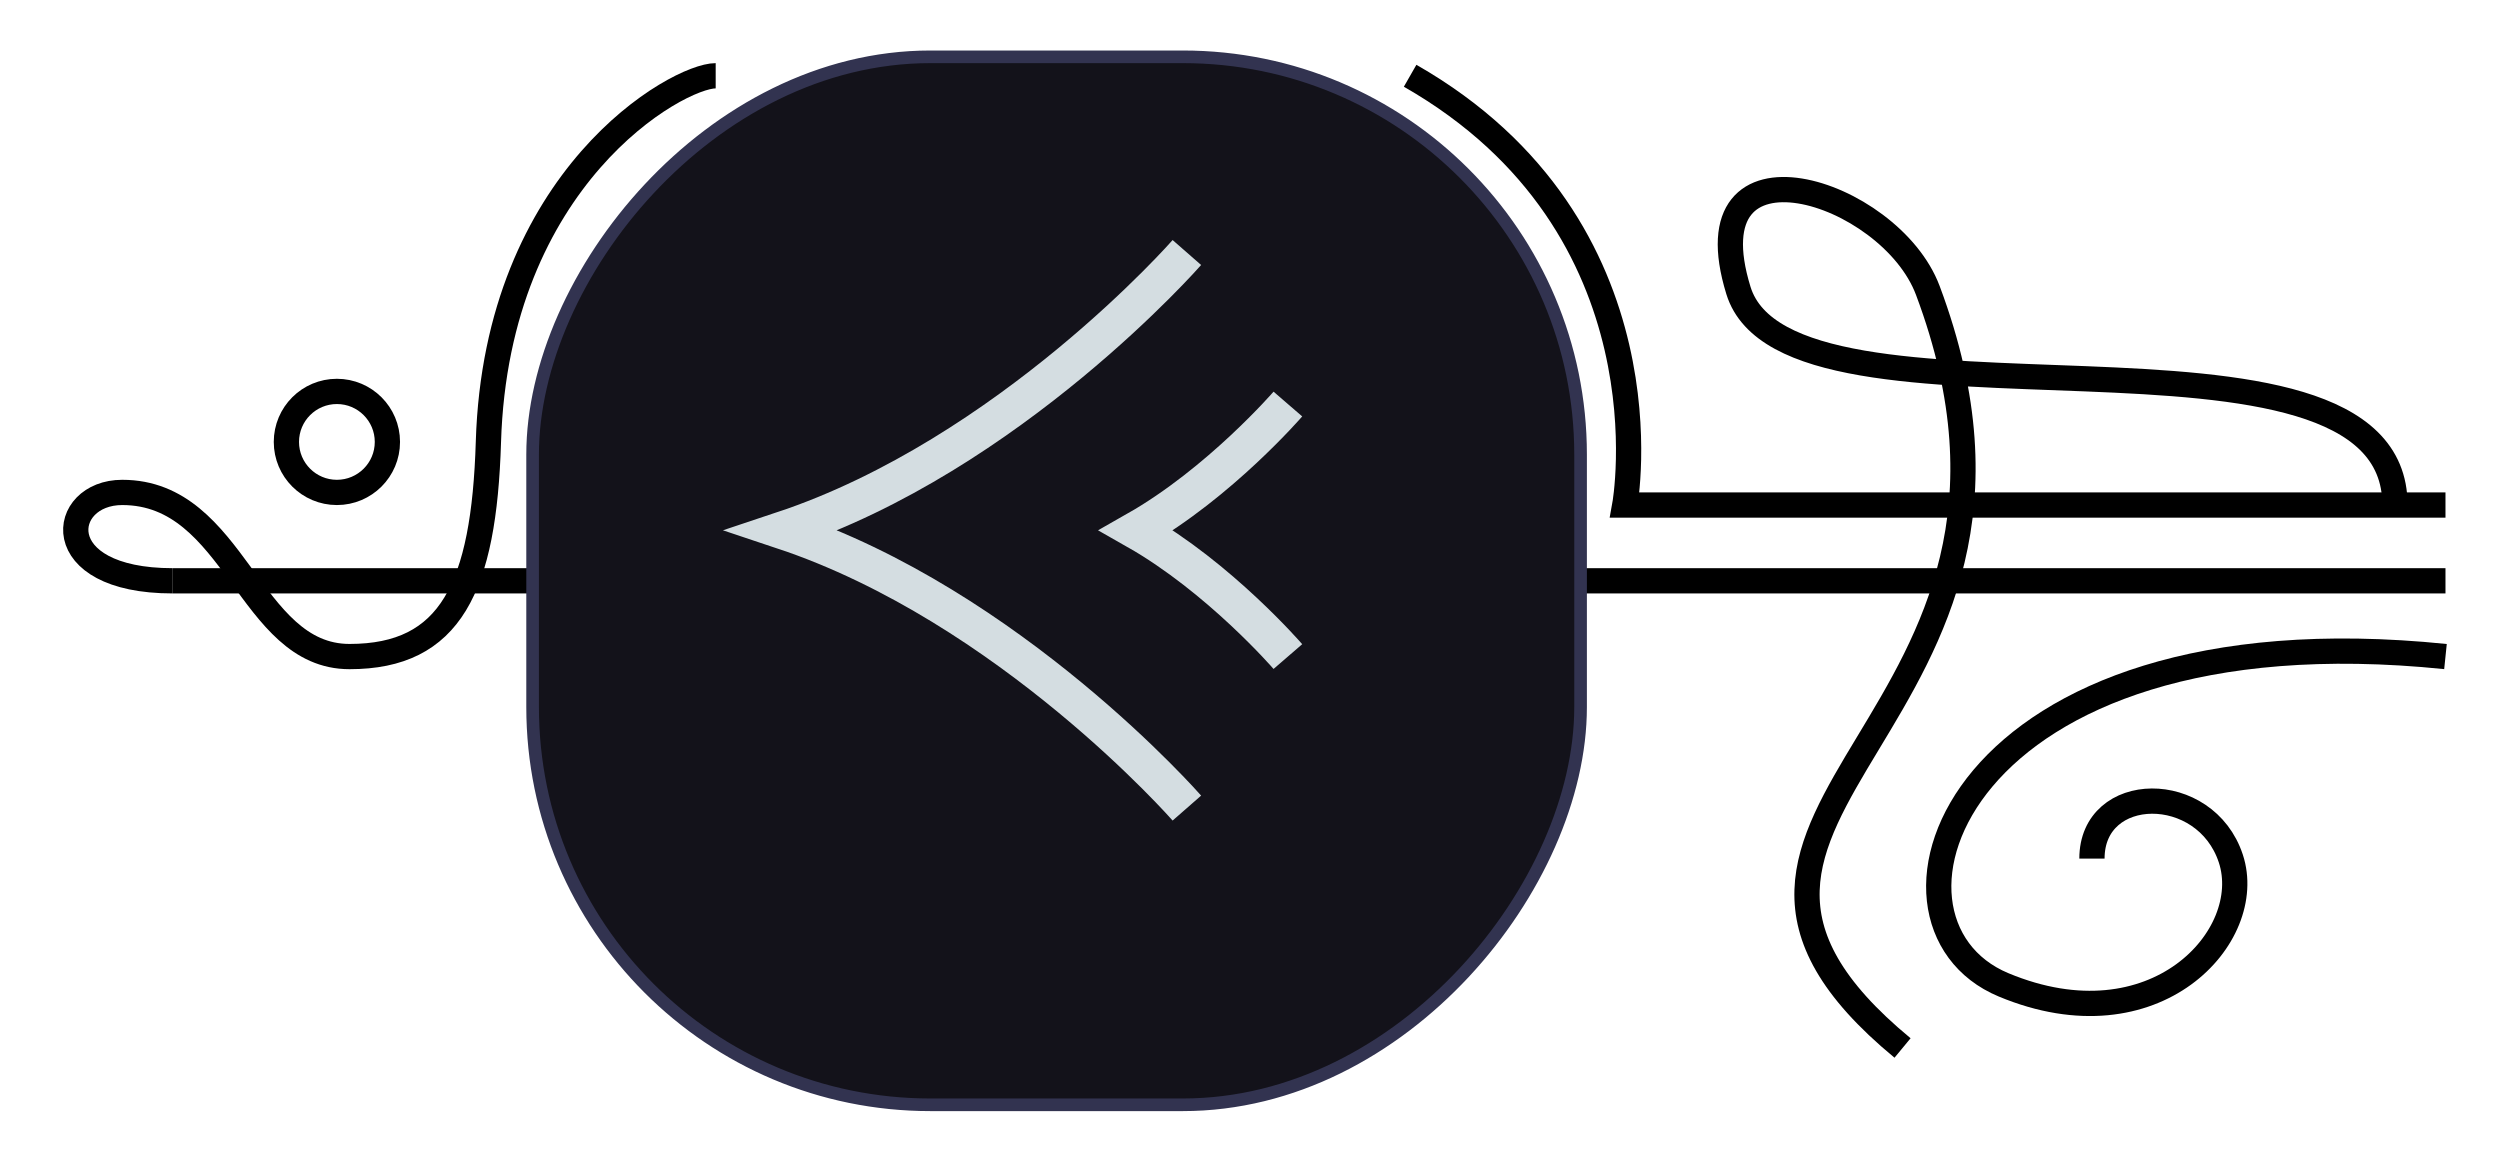 <svg width="99" height="46" viewBox="0 0 99 46" fill="none" xmlns="http://www.w3.org/2000/svg">
<g filter="url(#filter0_d_235_48)">
<path d="M95.841 18C95.841 18 76.341 18 63.341 18C63.341 18 65.341 7 54.841 1" stroke="black"/>
<path d="M93.841 18C93.841 9.5 69.841 16 67.841 9.5C65.841 3 73.841 5.5 75.341 9.5C81.841 26.834 62.841 30 74.341 39.5" stroke="black"/>
<path d="M95.841 24C76.341 22 72.341 34.5 78.341 37C84.341 39.5 88.352 35.07 87.341 32C86.331 28.93 81.841 29 81.841 32" stroke="black"/>
<path d="M95.841 21H5.841" stroke="black"/>
<rect x="-0.25" y="0.25" width="41.5" height="41.5" rx="15.75" transform="matrix(-1 0 0 1 61.341 0)" fill="#13121A" stroke="#323350" stroke-width="0.5"/>
<path d="M27.341 1C25.841 1 18.659 5 18.341 15.5C18.166 21.273 16.841 24 12.841 24C8.841 24 8.341 17.5 3.841 17.5C1.341 17.5 0.841 21 5.841 21" stroke="black"/>
<circle r="2" transform="matrix(-1 0 0 1 12.341 15.5)" stroke="black"/>
</g>
<path d="M47 10C47 10 40 18 31 21C40 24 47 32 47 32" stroke="#D4DDE1" stroke-width="1.5"/>
<path d="M51 16C51 16 48.3 19.125 45 21C48.3 22.875 51 26 51 26" stroke="#D4DDE1" stroke-width="1.5"/>
<defs>
<filter id="filter0_d_235_48" x="0.498" y="0" width="98.394" height="46" filterUnits="userSpaceOnUse" color-interpolation-filters="sRGB">
<feFlood flood-opacity="0" result="BackgroundImageFix"/>
<feColorMatrix in="SourceAlpha" type="matrix" values="0 0 0 0 0 0 0 0 0 0 0 0 0 0 0 0 0 0 127 0" result="hardAlpha"/>
<feOffset dx="1" dy="2"/>
<feGaussianBlur stdDeviation="1"/>
<feComposite in2="hardAlpha" operator="out"/>
<feColorMatrix type="matrix" values="0 0 0 0 0 0 0 0 0 0 0 0 0 0 0 0 0 0 0.6 0"/>
<feBlend mode="normal" in2="BackgroundImageFix" result="effect1_dropShadow_235_48"/>
<feBlend mode="normal" in="SourceGraphic" in2="effect1_dropShadow_235_48" result="shape"/>
</filter>
</defs>
</svg>
